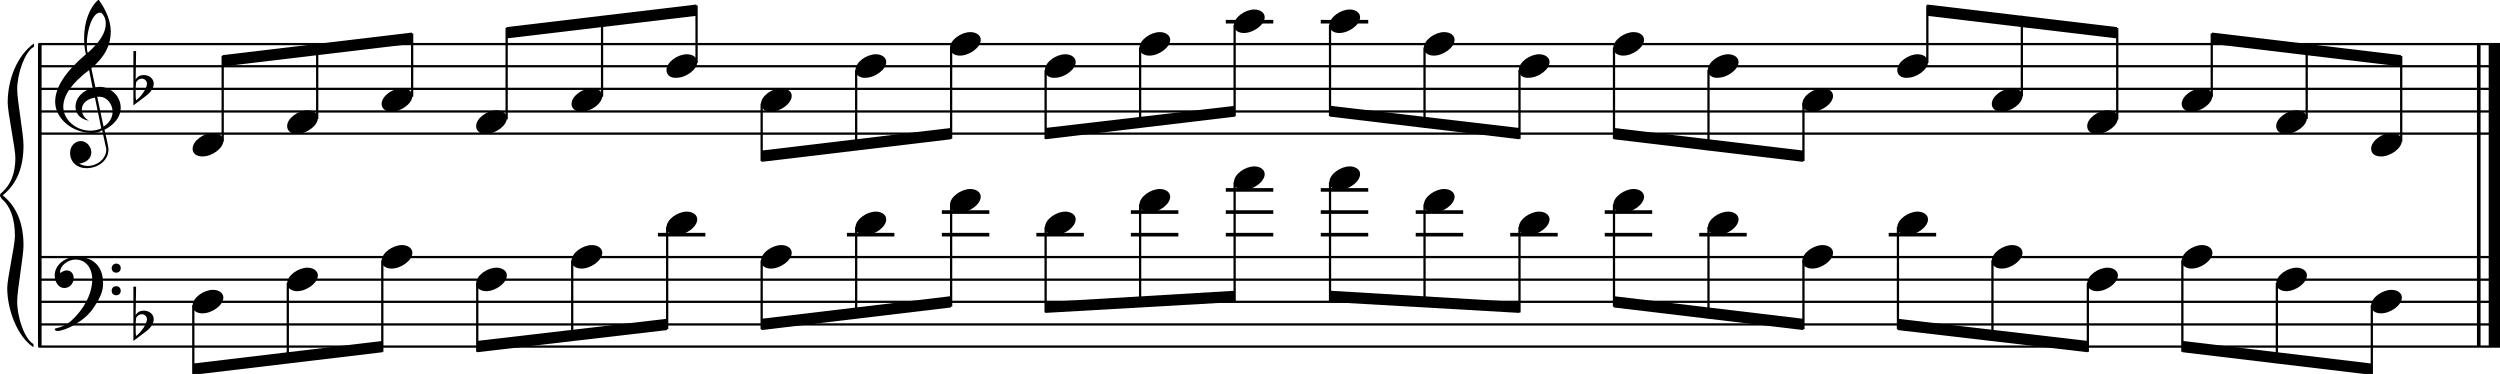<?xml version="1.0" encoding="utf-8"?>

<!--
	ScaleBook
	Copyright (c) Leland Jansen 2015. All rights reserved.
-->

<!DOCTYPE svg PUBLIC "-//W3C//DTD SVG 1.1//EN" "http://www.w3.org/Graphics/SVG/1.1/DTD/svg11.dtd">
<svg version="1.1" id="Layer_1" xmlns="http://www.w3.org/2000/svg" xmlns:xlink="http://www.w3.org/1999/xlink" x="0px" y="0px"
	 viewBox="0 0 552.9 82.7" enable-background="new 0 0 552.9 82.7" xml:space="preserve">
<rect x="8.4" y="9.7" width="0.8" height="67"/>
<g>
	<path d="M7.4,10.4c-1.9,1.1-3.6,5.8-3.6,9.4c0,2.3,1.4,9.9,1.4,12.3c0,5-1.5,8.6-4.6,11.1c3,2.4,4.6,6.1,4.6,11.1
		c0,2.3-1.4,9.9-1.4,12.3c0,3.8,1.7,8.4,3.6,9.5v0.7c-3.5-2.3-5.8-8.2-5.8-13.1c0-2.1,1.7-9.4,1.7-11.5c0-3.8-1-6.6-2.9-8.2
		C0.1,43.6,0,43.4,0,43.2c0-0.2,0.1-0.4,0.5-0.7c1.9-1.7,2.9-4.2,2.9-7.6c0-2.1-1.7-10-1.7-12.2c0-5.2,2.1-10.4,5.8-13.1V10.4z"/>
</g>
<rect x="547.8" y="9.7" width="0.8" height="67"/>
<rect x="550.4" y="9.7" width="2.5" height="67"/>
<rect x="8.5" y="29.3" width="544.4" height="0.5"/>
<rect x="8.5" y="24.4" width="544.4" height="0.5"/>
<rect x="8.5" y="19.4" width="544.4" height="0.5"/>
<rect x="8.5" y="14.4" width="544.4" height="0.5"/>
<rect x="8.5" y="9.5" width="544.4" height="0.5"/>
<g>
	<path d="M20.3,29.4c-4.2,0-8.1-3.1-8.1-6.9c0-3.2,2.3-6.7,6.8-10.5c-0.3-1.2-0.4-2.4-0.4-3.6c0-3.5,1.2-6.8,3.2-8.5
		c1.8,2.5,2.7,4.9,2.7,7.1c0,2.9-1.3,5.6-4.3,8.1l0.9,4.2c0.5,0,0.8-0.1,0.8-0.1c2.6,0,4.8,2,4.8,4.7c0,1.9-1.4,3.7-3.6,4.8
		c0-0.1,0.9,3.8,0.9,4.3c0,2.5-2.3,4.2-4.9,4.2c-2,0-3.6-1.3-3.6-3.4c0-1.4,1-2.6,2.4-2.6c1.3,0,2.3,1.3,2.3,2.5
		c0,1.4-1.2,2.3-2.7,2.5c0.6,0.3,1.2,0.5,1.9,0.5c2.1,0,4.1-1.6,4.1-3.6c0-0.2,0-0.4-0.1-0.6l-0.8-3.7
		C21.9,29.3,21.2,29.4,20.3,29.4z M18.1,24.2c0,1,0.5,1.9,1.6,2.5c-1.8-0.3-3-1.4-3-3.1c0-2,1.7-3.7,3.8-4.1l-0.8-4
		C16,18.3,14,21,14,23.6c0,2.9,2.8,5.3,6,5.3c0.9,0,1.7-0.2,2.4-0.5L21,21.6C19.4,21.8,18.1,22.8,18.1,24.2z M22.1,2.8
		c-1.6,0-2.9,3.7-2.9,7c0,0.7,0,1.3,0.2,1.9c2.7-2.4,4-4.5,4-6.5c0-0.9-0.3-1.7-1-2.4C22.4,2.9,22.3,2.8,22.1,2.8z M24.9,24.7
		c0-1.6-1.2-3.3-2.9-3.3c-0.1,0-0.2,0-0.5,0l1.4,6.6C24.2,27.2,24.9,26,24.9,24.7z"/>
</g>
<g>
	<path d="M29.5,11.3h0.6L30,17.6c0.4-0.7,1-1,1.8-1c1.2,0,2.2,0.8,2.2,1.9c0,0.8-0.5,1.8-1.7,2.7l-2.8,2.1V11.3z M30.1,18.2
		C30,19,30,19.6,30,20.2c0,1,0,1.6,0.1,2c1-0.7,2.4-2.6,2.4-3.7c0-0.6-0.5-1.1-1.1-1.1C30.8,17.4,30.4,17.7,30.1,18.2z"/>
</g>
<polygon fill-rule="evenodd" clip-rule="evenodd" points="49.2,14.7 91.1,9.7 91.1,7.2 49.2,12.2 "/>
<polygon fill-rule="evenodd" clip-rule="evenodd" points="112,8.5 154,3.5 154,1 112,6 "/>
<polygon fill-rule="evenodd" clip-rule="evenodd" points="168.4,35.8 210.3,30.8 210.3,28.3 168.4,33.3 "/>
<polygon fill-rule="evenodd" clip-rule="evenodd" points="231.2,30.8 273.1,25.8 273.1,23.4 231.2,28.3 "/>
<polygon fill-rule="evenodd" clip-rule="evenodd" points="294.2,25.8 336,30.8 336,28.3 294.2,23.4 "/>
<polygon fill-rule="evenodd" clip-rule="evenodd" points="356.9,30.8 398.8,35.8 398.8,33.3 356.9,28.3 "/>
<polygon fill-rule="evenodd" clip-rule="evenodd" points="426.2,3.5 468.2,8.5 468.2,6 426.2,1 "/>
<polygon fill-rule="evenodd" clip-rule="evenodd" points="489.2,9.7 531,14.7 531,12.2 489.2,7.2 "/>
<rect x="8.5" y="76.4" width="544.4" height="0.5"/>
<rect x="8.5" y="71.5" width="544.4" height="0.5"/>
<rect x="8.5" y="66.5" width="544.4" height="0.5"/>
<rect x="8.5" y="61.6" width="544.4" height="0.5"/>
<rect x="8.5" y="56.6" width="544.4" height="0.5"/>
<g>
	<path d="M15.7,71c2.9-2.6,4.7-6.1,4.7-9.2c0-2.5-1.4-4.4-3.7-4.4c-1.6,0-3.4,1.3-3.4,2.7c0,0.2,0,0.3,0.1,0.3
		c-0.1,0,0.6-0.6,1.4-0.6c0.9,0,1.5,0.8,1.5,1.7c0,1.2-0.9,2.2-2.1,2.2c-1.2,0-2.1-1.3-2.1-2.8c0-2.3,2.3-4.1,4.8-4.1
		c4.7,0,5.9,3.2,5.9,5.8c0,1.6-0.4,2.9-2,5.3c-1.9,3.1-6.4,5.3-8.1,5.3c-0.4,0-0.6-0.2-0.6-0.5C13.8,72.3,14.9,71.7,15.7,71z
		 M25.7,58.3c0.6,0,1,0.4,1,1c0,0.6-0.4,1-1,1s-1-0.4-1-1C24.7,58.8,25.1,58.3,25.7,58.3z M25.7,63.3c0.6,0,1,0.4,1,1
		c0,0.6-0.4,1-1,1s-1-0.4-1-1C24.7,63.7,25.1,63.3,25.7,63.3z"/>
</g>
<g>
	<path d="M29.5,63.4h0.6L30,69.7c0.4-0.7,1-1,1.8-1c1.2,0,2.2,0.8,2.2,1.9c0,0.8-0.5,1.8-1.7,2.7l-2.8,2.1V63.4z M30.1,70.3
		C30,71.1,30,71.7,30,72.3c0,1,0,1.6,0.1,2c1-0.7,2.4-2.6,2.4-3.7c0-0.6-0.5-1.1-1.1-1.1C30.8,69.5,30.4,69.8,30.1,70.3z"/>
</g>
<polygon fill-rule="evenodd" clip-rule="evenodd" points="42.7,82.9 84.6,77.9 84.6,75.4 42.7,80.4 "/>
<polygon fill-rule="evenodd" clip-rule="evenodd" points="105.5,77.9 147.5,73 147.5,70.5 105.5,75.4 "/>
<polygon fill-rule="evenodd" clip-rule="evenodd" points="168.4,73 210.3,68 210.3,65.5 168.4,70.5 "/>
<polygon fill-rule="evenodd" clip-rule="evenodd" points="231.2,69.2 273.1,66.8 273.1,64.3 231.2,66.8 "/>
<polygon fill-rule="evenodd" clip-rule="evenodd" points="294.2,66.8 336,69.2 336,66.8 294.2,64.3 "/>
<polygon fill-rule="evenodd" clip-rule="evenodd" points="356.9,68 398.8,73 398.8,70.5 356.9,65.5 "/>
<polygon fill-rule="evenodd" clip-rule="evenodd" points="419.7,73 461.7,77.9 461.7,75.4 419.7,70.5 "/>
<polygon fill-rule="evenodd" clip-rule="evenodd" points="482.7,77.9 524.5,82.9 524.5,80.4 482.7,75.4 "/>
<rect x="49" y="12.4" width="0.5" height="18.9"/>
<g>
	<path d="M42.6,32.9c0-1.8,2.5-3.5,4.5-3.5c1.3,0,2.3,0.7,2.3,1.7c0,1.7-2.5,3.5-4.6,3.5C43.5,34.6,42.6,34,42.6,32.9z"/>
</g>
<rect x="69.9" y="9.9" width="0.5" height="16.4"/>
<g>
	<path d="M63.5,27.9c0-1.8,2.5-3.5,4.5-3.5c1.3,0,2.3,0.7,2.3,1.7c0,1.7-2.5,3.5-4.6,3.5C64.5,29.7,63.5,29,63.5,27.9z"/>
</g>
<rect x="90.9" y="7.4" width="0.5" height="14"/>
<g>
	<path d="M84.4,23c0-1.8,2.5-3.5,4.5-3.5c1.3,0,2.3,0.7,2.3,1.7c0,1.7-2.5,3.5-4.6,3.5C85.4,24.7,84.4,24.1,84.4,23z"/>
</g>
<rect x="111.8" y="6.2" width="0.5" height="20.2"/>
<g>
	<path d="M105.3,27.9c0-1.8,2.5-3.5,4.5-3.5c1.3,0,2.3,0.7,2.3,1.7c0,1.7-2.5,3.5-4.6,3.5C106.3,29.7,105.3,29,105.3,27.9z"/>
</g>
<rect x="132.9" y="3.7" width="0.5" height="17.7"/>
<g>
	<path d="M126.4,23c0-1.8,2.5-3.5,4.5-3.5c1.3,0,2.3,0.7,2.3,1.7c0,1.7-2.5,3.5-4.6,3.5C127.4,24.7,126.4,24.1,126.4,23z"/>
</g>
<rect x="153.8" y="1.2" width="0.5" height="12.7"/>
<g>
	<path d="M147.4,15.5c0-1.8,2.5-3.5,4.5-3.5c1.3,0,2.3,0.7,2.3,1.7c0,1.7-2.5,3.5-4.6,3.5C148.3,17.3,147.4,16.6,147.4,15.5z"/>
</g>
<rect x="168.2" y="22.9" width="0.5" height="12.7"/>
<g>
	<path d="M168.3,23c0-1.8,2.5-3.5,4.5-3.5c1.3,0,2.3,0.7,2.3,1.7c0,1.7-2.5,3.5-4.6,3.5C169.3,24.7,168.3,24.1,168.3,23z"/>
</g>
<rect x="189.1" y="15.5" width="0.5" height="17.7"/>
<g>
	<path d="M189.2,15.5c0-1.8,2.5-3.5,4.5-3.5c1.3,0,2.3,0.7,2.3,1.7c0,1.7-2.5,3.5-4.6,3.5C190.2,17.3,189.2,16.6,189.2,15.5z"/>
</g>
<rect x="210.1" y="10.5" width="0.5" height="20.2"/>
<g>
	<path d="M210.1,10.6c0-1.8,2.5-3.5,4.5-3.5c1.3,0,2.3,0.7,2.3,1.7c0,1.7-2.5,3.5-4.6,3.5C211.1,12.3,210.1,11.7,210.1,10.6z"/>
</g>
<rect x="231" y="15.5" width="0.5" height="15.2"/>
<g>
	<path d="M231.1,15.5c0-1.8,2.5-3.5,4.5-3.5c1.3,0,2.3,0.7,2.3,1.7c0,1.7-2.5,3.5-4.6,3.5C232,17.3,231.1,16.6,231.1,15.5z"/>
</g>
<rect x="251.9" y="10.5" width="0.5" height="17.7"/>
<g>
	<path d="M252,10.6c0-1.8,2.5-3.5,4.5-3.5c1.3,0,2.3,0.7,2.3,1.7c0,1.7-2.5,3.5-4.6,3.5C253,12.3,252,11.7,252,10.6z"/>
</g>
<rect x="271.1" y="4.4" width="10.5" height="0.8"/>
<rect x="272.8" y="5.5" width="0.5" height="20.2"/>
<g>
	<path d="M272.9,5.6c0-1.8,2.5-3.5,4.5-3.5c1.3,0,2.3,0.7,2.3,1.7c0,1.7-2.5,3.5-4.6,3.5C273.9,7.3,272.9,6.7,272.9,5.6z"/>
</g>
<rect x="292.1" y="4.4" width="10.5" height="0.8"/>
<rect x="293.9" y="5.5" width="0.5" height="20.2"/>
<g>
	<path d="M294,5.6c0-1.8,2.5-3.5,4.5-3.5c1.3,0,2.3,0.7,2.3,1.7c0,1.7-2.5,3.5-4.6,3.5C295,7.3,294,6.7,294,5.6z"/>
</g>
<rect x="314.8" y="10.5" width="0.5" height="17.7"/>
<g>
	<path d="M314.9,10.6c0-1.8,2.5-3.5,4.5-3.5c1.3,0,2.3,0.7,2.3,1.7c0,1.7-2.5,3.5-4.6,3.5C315.9,12.3,314.9,11.7,314.9,10.6z"/>
</g>
<rect x="335.8" y="15.5" width="0.5" height="15.2"/>
<g>
	<path d="M335.9,15.5c0-1.8,2.5-3.5,4.5-3.5c1.3,0,2.3,0.7,2.3,1.7c0,1.7-2.5,3.5-4.6,3.5C336.8,17.3,335.9,16.6,335.9,15.5z"/>
</g>
<rect x="356.7" y="10.5" width="0.5" height="20.2"/>
<g>
	<path d="M356.8,10.6c0-1.8,2.5-3.5,4.5-3.5c1.3,0,2.3,0.7,2.3,1.7c0,1.7-2.5,3.5-4.6,3.5C357.8,12.3,356.8,11.7,356.8,10.6z"/>
</g>
<rect x="377.6" y="15.5" width="0.5" height="17.7"/>
<g>
	<path d="M377.7,15.5c0-1.8,2.5-3.5,4.5-3.5c1.3,0,2.3,0.7,2.3,1.7c0,1.7-2.5,3.5-4.6,3.5C378.7,17.3,377.7,16.6,377.7,15.5z"/>
</g>
<rect x="398.6" y="22.9" width="0.5" height="12.7"/>
<g>
	<path d="M398.6,23c0-1.8,2.5-3.5,4.5-3.5c1.3,0,2.3,0.7,2.3,1.7c0,1.7-2.5,3.5-4.6,3.5C399.6,24.7,398.6,24.1,398.6,23z"/>
</g>
<rect x="426" y="1.2" width="0.5" height="12.7"/>
<g>
	<path d="M419.6,15.5c0-1.8,2.5-3.5,4.5-3.5c1.3,0,2.3,0.7,2.3,1.7c0,1.7-2.5,3.5-4.6,3.5C420.5,17.3,419.6,16.6,419.6,15.5z"/>
</g>
<rect x="446.9" y="3.5" width="0.5" height="17.8"/>
<g>
	<path d="M440.5,23c0-1.8,2.5-3.5,4.5-3.5c1.3,0,2.3,0.7,2.3,1.7c0,1.7-2.5,3.5-4.6,3.5C441.5,24.7,440.5,24.1,440.5,23z"/>
</g>
<rect x="468" y="6.2" width="0.5" height="20.2"/>
<g>
	<path d="M461.6,27.9c0-1.8,2.5-3.5,4.5-3.5c1.3,0,2.3,0.7,2.3,1.7c0,1.7-2.5,3.5-4.6,3.5C462.5,29.7,461.6,29,461.6,27.9z"/>
</g>
<rect x="488.9" y="7.4" width="0.5" height="14"/>
<g>
	<path d="M482.5,23c0-1.8,2.5-3.5,4.5-3.5c1.3,0,2.3,0.7,2.3,1.7c0,1.7-2.5,3.5-4.6,3.5C483.5,24.7,482.5,24.1,482.5,23z"/>
</g>
<rect x="509.9" y="9.9" width="0.5" height="16.4"/>
<g>
	<path d="M503.4,27.9c0-1.8,2.5-3.5,4.5-3.5c1.3,0,2.3,0.7,2.3,1.7c0,1.7-2.5,3.5-4.6,3.5C504.4,29.7,503.4,29,503.4,27.9z"/>
</g>
<rect x="530.8" y="12.4" width="0.5" height="18.9"/>
<g>
	<path d="M524.4,32.9c0-1.8,2.5-3.5,4.5-3.5c1.3,0,2.3,0.7,2.3,1.7c0,1.7-2.5,3.5-4.6,3.5C525.3,34.6,524.4,34,524.4,32.9z"/>
</g>
<rect x="42.5" y="67.5" width="0.5" height="15.2"/>
<g>
	<path d="M42.6,67.6c0-1.8,2.5-3.5,4.5-3.5c1.3,0,2.3,0.7,2.3,1.7c0,1.7-2.5,3.5-4.6,3.5C43.5,69.3,42.6,68.7,42.6,67.6z"/>
</g>
<rect x="63.4" y="62.6" width="0.5" height="17.7"/>
<g>
	<path d="M63.5,62.7c0-1.8,2.5-3.5,4.5-3.5c1.3,0,2.3,0.7,2.3,1.7c0,1.7-2.5,3.5-4.6,3.5C64.5,64.4,63.5,63.7,63.5,62.7z"/>
</g>
<rect x="84.3" y="57.6" width="0.5" height="20.2"/>
<g>
	<path d="M84.4,57.7c0-1.8,2.5-3.5,4.5-3.5c1.3,0,2.3,0.7,2.3,1.7c0,1.7-2.5,3.5-4.6,3.5C85.4,59.4,84.4,58.8,84.4,57.7z"/>
</g>
<rect x="105.3" y="62.6" width="0.5" height="15.2"/>
<g>
	<path d="M105.3,62.7c0-1.8,2.5-3.5,4.5-3.5c1.3,0,2.3,0.7,2.3,1.7c0,1.7-2.5,3.5-4.6,3.5C106.3,64.4,105.3,63.7,105.3,62.7z"/>
</g>
<rect x="126.3" y="57.6" width="0.5" height="17.7"/>
<g>
	<path d="M126.4,57.7c0-1.8,2.5-3.5,4.5-3.5c1.3,0,2.3,0.7,2.3,1.7c0,1.7-2.5,3.5-4.6,3.5C127.4,59.4,126.4,58.8,126.4,57.7z"/>
</g>
<rect x="145.5" y="51.5" width="10.5" height="0.8"/>
<rect x="147.3" y="50.2" width="0.5" height="22.6"/>
<g>
	<path d="M147.4,50.3c0-1.8,2.5-3.5,4.5-3.5c1.3,0,2.3,0.7,2.3,1.7c0,1.7-2.5,3.5-4.6,3.5C148.3,52,147.4,51.3,147.4,50.3z"/>
</g>
<rect x="168.2" y="57.6" width="0.5" height="15.2"/>
<g>
	<path d="M168.3,57.7c0-1.8,2.5-3.5,4.5-3.5c1.3,0,2.3,0.7,2.3,1.7c0,1.7-2.5,3.5-4.6,3.5C169.3,59.4,168.3,58.8,168.3,57.7z"/>
</g>
<rect x="187.3" y="51.5" width="10.5" height="0.8"/>
<rect x="189.1" y="50.2" width="0.5" height="20.2"/>
<g>
	<path d="M189.2,50.3c0-1.8,2.5-3.5,4.5-3.5c1.3,0,2.3,0.7,2.3,1.7c0,1.7-2.5,3.5-4.6,3.5C190.2,52,189.2,51.3,189.2,50.3z"/>
</g>
<rect x="208.3" y="51.5" width="10.5" height="0.8"/>
<rect x="208.3" y="46.5" width="10.5" height="0.8"/>
<rect x="210.1" y="45.2" width="0.5" height="22.6"/>
<g>
	<path d="M210.1,45.3c0-1.8,2.5-3.5,4.5-3.5c1.3,0,2.3,0.7,2.3,1.7c0,1.7-2.5,3.5-4.6,3.5C211.1,47,210.1,46.4,210.1,45.3z"/>
</g>
<rect x="229.2" y="51.5" width="10.5" height="0.8"/>
<rect x="231" y="50.2" width="0.5" height="18.9"/>
<g>
	<path d="M231.1,50.3c0-1.8,2.5-3.5,4.5-3.5c1.3,0,2.3,0.7,2.3,1.7c0,1.7-2.5,3.5-4.6,3.5C232,52,231.1,51.3,231.1,50.3z"/>
</g>
<rect x="250.1" y="51.5" width="10.5" height="0.8"/>
<rect x="250.1" y="46.5" width="10.5" height="0.8"/>
<rect x="251.9" y="45.2" width="0.5" height="22.6"/>
<g>
	<path d="M252,45.3c0-1.8,2.5-3.5,4.5-3.5c1.3,0,2.3,0.7,2.3,1.7c0,1.7-2.5,3.5-4.6,3.5C253,47,252,46.4,252,45.3z"/>
</g>
<rect x="271.1" y="51.5" width="10.5" height="0.8"/>
<rect x="271.1" y="46.5" width="10.5" height="0.8"/>
<rect x="271.1" y="41.6" width="10.5" height="0.8"/>
<rect x="272.8" y="40.3" width="0.5" height="26.4"/>
<g>
	<path d="M272.9,40.3c0-1.8,2.5-3.5,4.5-3.5c1.3,0,2.3,0.7,2.3,1.7c0,1.7-2.5,3.5-4.6,3.5C273.9,42.1,272.9,41.4,272.9,40.3z"/>
</g>
<rect x="292.1" y="51.5" width="10.5" height="0.8"/>
<rect x="292.1" y="46.5" width="10.5" height="0.8"/>
<rect x="292.1" y="41.6" width="10.5" height="0.8"/>
<rect x="293.9" y="40.3" width="0.5" height="26.4"/>
<g>
	<path d="M294,40.3c0-1.8,2.5-3.5,4.5-3.5c1.3,0,2.3,0.7,2.3,1.7c0,1.7-2.5,3.5-4.6,3.5C295,42.1,294,41.4,294,40.3z"/>
</g>
<rect x="313.1" y="51.5" width="10.5" height="0.8"/>
<rect x="313.1" y="46.5" width="10.5" height="0.8"/>
<rect x="314.8" y="45.2" width="0.5" height="22.6"/>
<g>
	<path d="M314.9,45.3c0-1.8,2.5-3.5,4.5-3.5c1.3,0,2.3,0.7,2.3,1.7c0,1.7-2.5,3.5-4.6,3.5C315.9,47,314.9,46.4,314.9,45.3z"/>
</g>
<rect x="334" y="51.5" width="10.5" height="0.8"/>
<rect x="335.8" y="50.2" width="0.5" height="18.9"/>
<g>
	<path d="M335.9,50.3c0-1.8,2.5-3.5,4.5-3.5c1.3,0,2.3,0.7,2.3,1.7c0,1.7-2.5,3.5-4.6,3.5C336.8,52,335.9,51.3,335.9,50.3z"/>
</g>
<rect x="354.9" y="51.5" width="10.5" height="0.8"/>
<rect x="354.9" y="46.5" width="10.5" height="0.8"/>
<rect x="356.7" y="45.2" width="0.5" height="22.6"/>
<g>
	<path d="M356.8,45.3c0-1.8,2.5-3.5,4.5-3.5c1.3,0,2.3,0.7,2.3,1.7c0,1.7-2.5,3.5-4.6,3.5C357.8,47,356.8,46.4,356.8,45.3z"/>
</g>
<rect x="375.8" y="51.5" width="10.5" height="0.8"/>
<rect x="377.6" y="50.2" width="0.5" height="20.2"/>
<g>
	<path d="M377.7,50.3c0-1.8,2.5-3.5,4.5-3.5c1.3,0,2.3,0.7,2.3,1.7c0,1.7-2.5,3.5-4.6,3.5C378.7,52,377.7,51.3,377.7,50.3z"/>
</g>
<rect x="398.6" y="57.6" width="0.5" height="15.2"/>
<g>
	<path d="M398.6,57.7c0-1.8,2.5-3.5,4.5-3.5c1.3,0,2.3,0.7,2.3,1.7c0,1.7-2.5,3.5-4.6,3.5C399.6,59.4,398.6,58.8,398.6,57.7z"/>
</g>
<rect x="417.7" y="51.5" width="10.5" height="0.8"/>
<rect x="419.5" y="50.2" width="0.5" height="22.6"/>
<g>
	<path d="M419.6,50.3c0-1.8,2.5-3.5,4.5-3.5c1.3,0,2.3,0.7,2.3,1.7c0,1.7-2.5,3.5-4.6,3.5C420.5,52,419.6,51.3,419.6,50.3z"/>
</g>
<rect x="440.4" y="57.6" width="0.5" height="17.5"/>
<g>
	<path d="M440.5,57.7c0-1.8,2.5-3.5,4.5-3.5c1.3,0,2.3,0.7,2.3,1.7c0,1.7-2.5,3.5-4.6,3.5C441.5,59.4,440.5,58.8,440.5,57.7z"/>
</g>
<rect x="461.5" y="62.6" width="0.5" height="15.2"/>
<g>
	<path d="M461.6,62.7c0-1.8,2.5-3.5,4.5-3.5c1.3,0,2.3,0.7,2.3,1.7c0,1.7-2.5,3.5-4.6,3.5C462.5,64.4,461.6,63.7,461.6,62.7z"/>
</g>
<rect x="482.4" y="57.6" width="0.5" height="20.2"/>
<g>
	<path d="M482.5,57.7c0-1.8,2.5-3.5,4.5-3.5c1.3,0,2.3,0.7,2.3,1.7c0,1.7-2.5,3.5-4.6,3.5C483.5,59.4,482.5,58.8,482.5,57.7z"/>
</g>
<rect x="503.3" y="62.6" width="0.5" height="17.7"/>
<g>
	<path d="M503.4,62.7c0-1.8,2.5-3.5,4.5-3.5c1.3,0,2.3,0.7,2.3,1.7c0,1.7-2.5,3.5-4.6,3.5C504.4,64.4,503.4,63.7,503.4,62.7z"/>
</g>
<rect x="524.3" y="67.5" width="0.5" height="15.2"/>
<g>
	<path d="M524.4,67.6c0-1.8,2.5-3.5,4.5-3.5c1.3,0,2.3,0.7,2.3,1.7c0,1.7-2.5,3.5-4.6,3.5C525.3,69.3,524.4,68.7,524.4,67.6z"/>
</g>
</svg>
